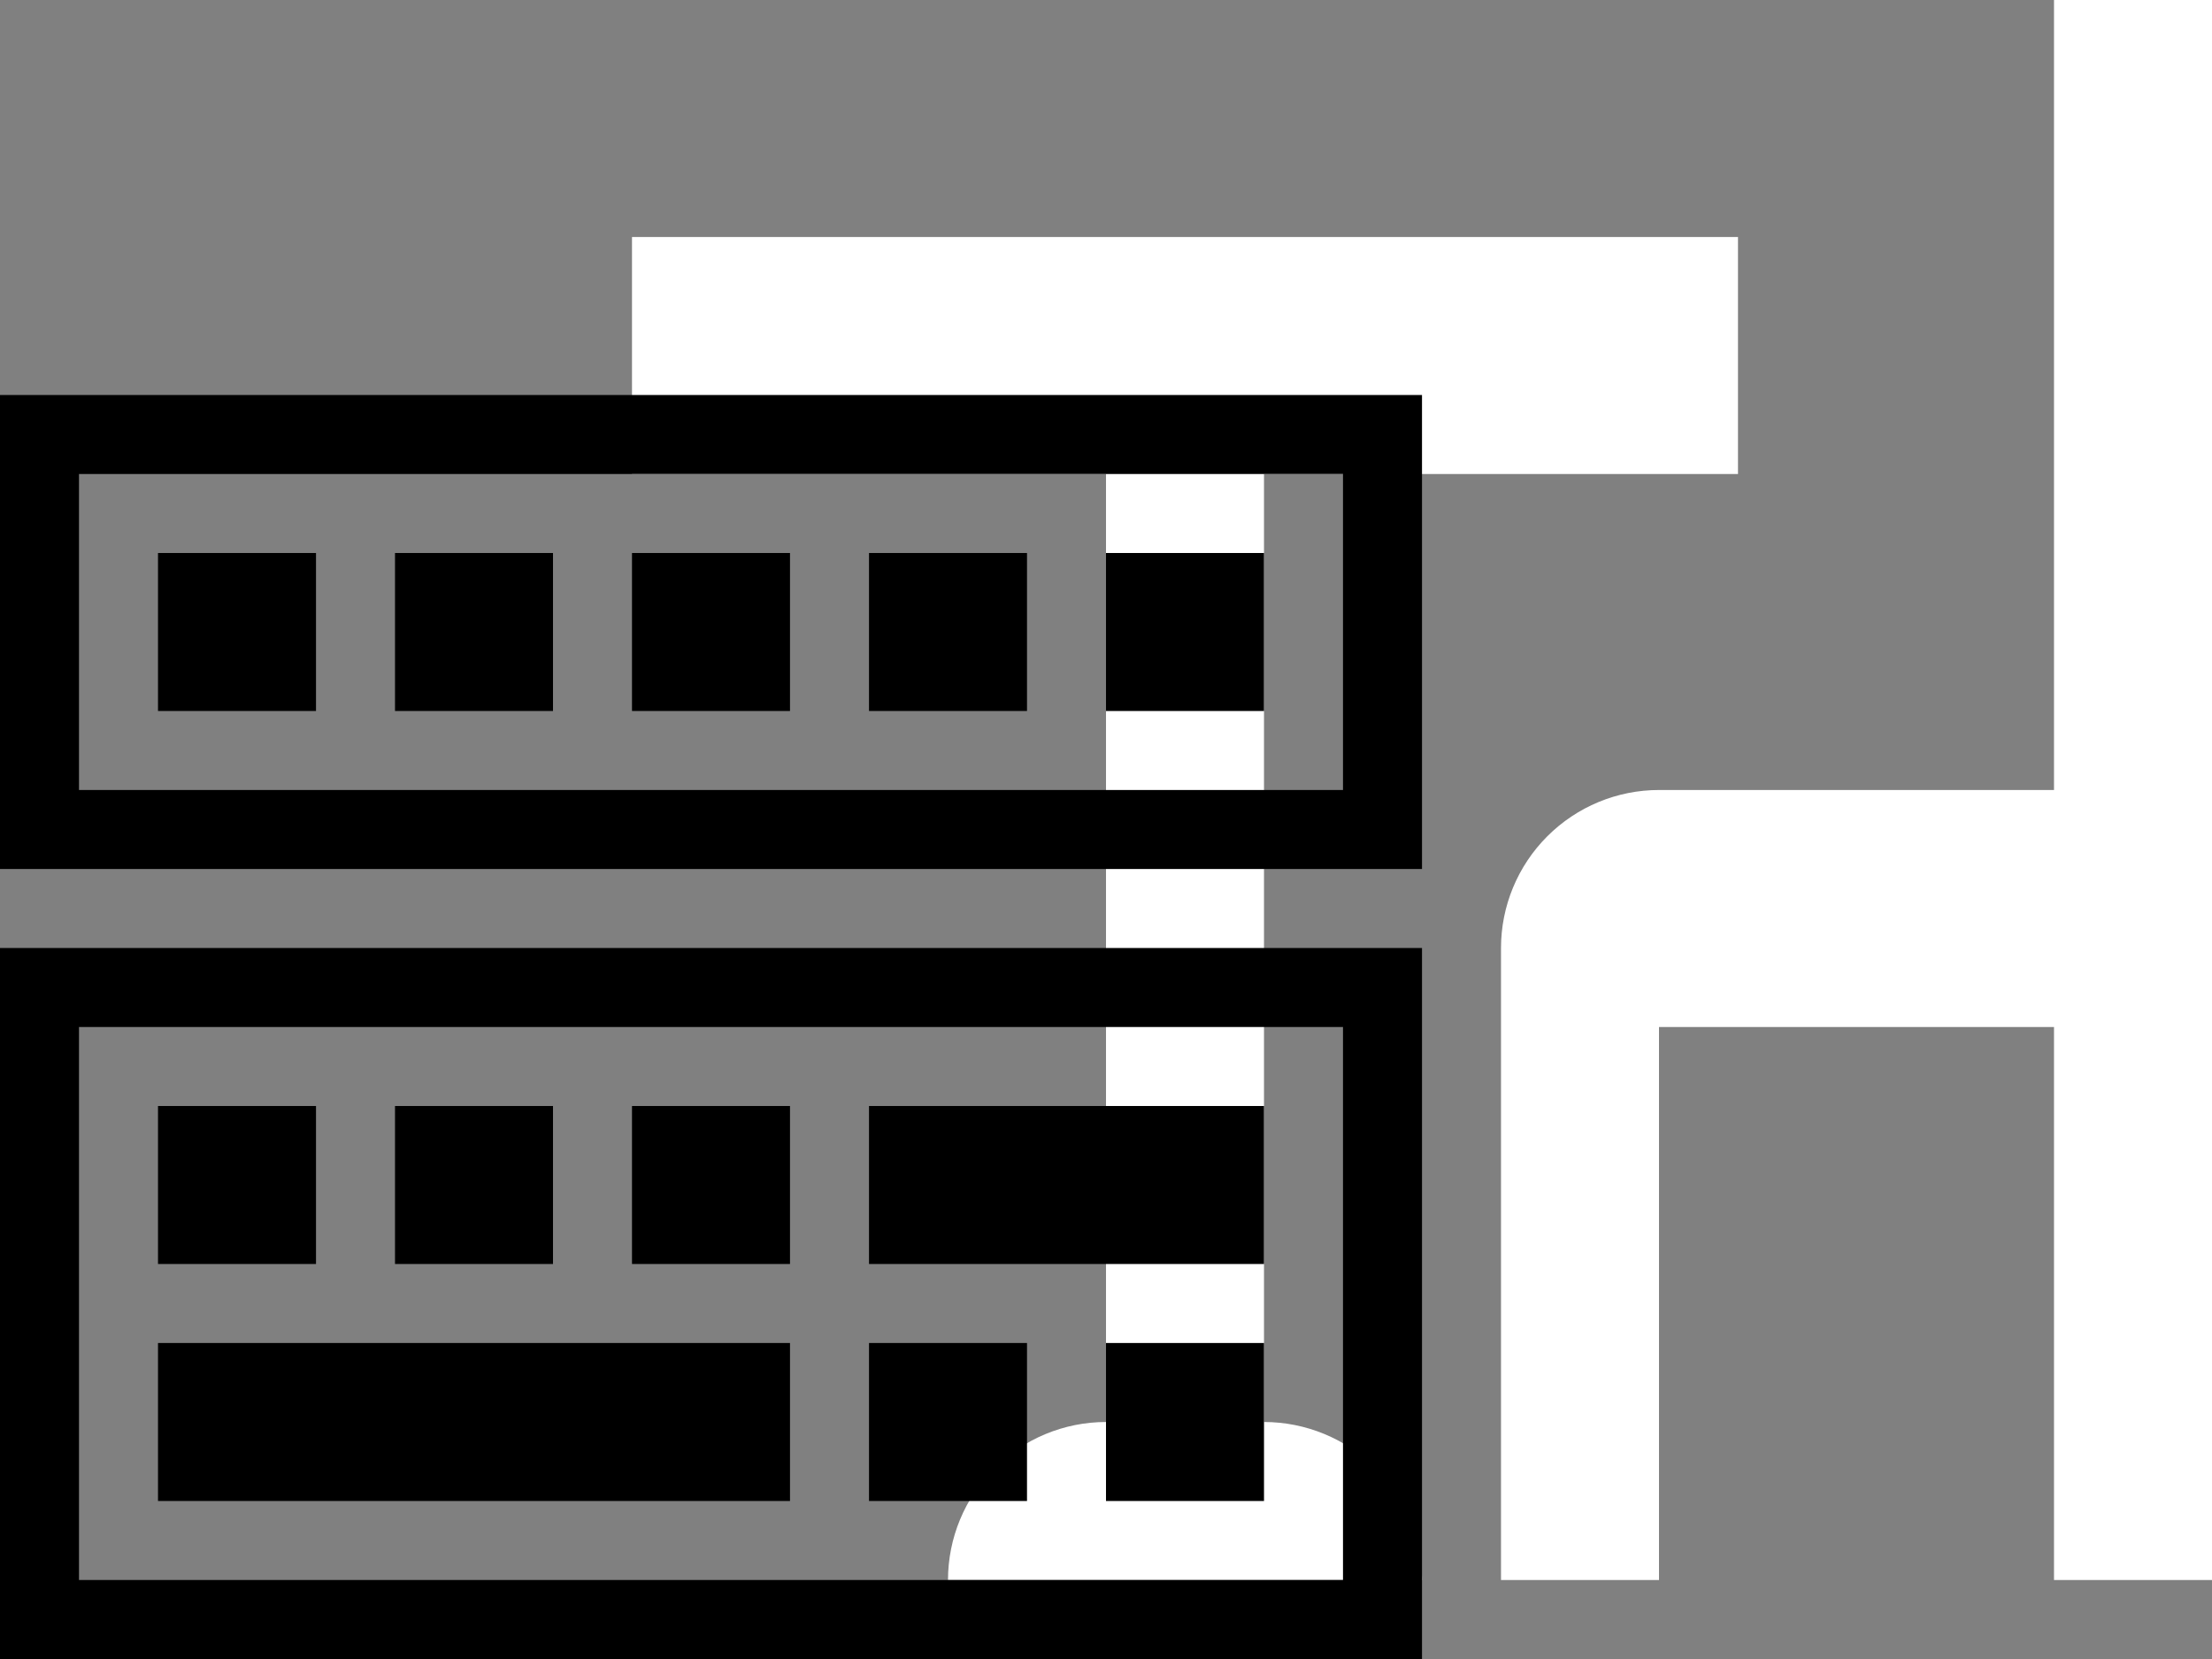 <svg width="28" height="21" viewBox="0 0 28 21" fill="none" xmlns="http://www.w3.org/2000/svg">
<rect x="0" y="0" width="28" height="21" fill="#808080" stroke="none"/>
<path d="M18 20H12C12 19.47 12.211 18.961 12.586 18.586C12.961 18.211 13.47 18 14 18V6H8V3H22V6H16V18C16.53 18 17.039 18.211 17.414 18.586C17.789 18.961 18 19.47 18 20ZM28 0V20H26V13H21V20H19V12C19 11.47 19.211 10.961 19.586 10.586C19.961 10.211 20.47 10 21 10H26V0H28Z" fill="white"/>
<path d="M18 5V11H0V5H18ZM17 10V6H1V10H17ZM4 7V9H2V7H4ZM7 7V9H5V7H7ZM10 7V9H8V7H10ZM13 7V9H11V7H13ZM16 7V9H14V7H16ZM18 12V21H0V12H18ZM17 20V13H1V20H17ZM4 14V16H2V14H4ZM7 14V16H5V14H7ZM10 14V16H8V14H10ZM16 14V16H11V14H16ZM10 17V19H2V17H10ZM13 17V19H11V17H13ZM16 17V19H14V17H16Z" fill="black"/>
</svg>
